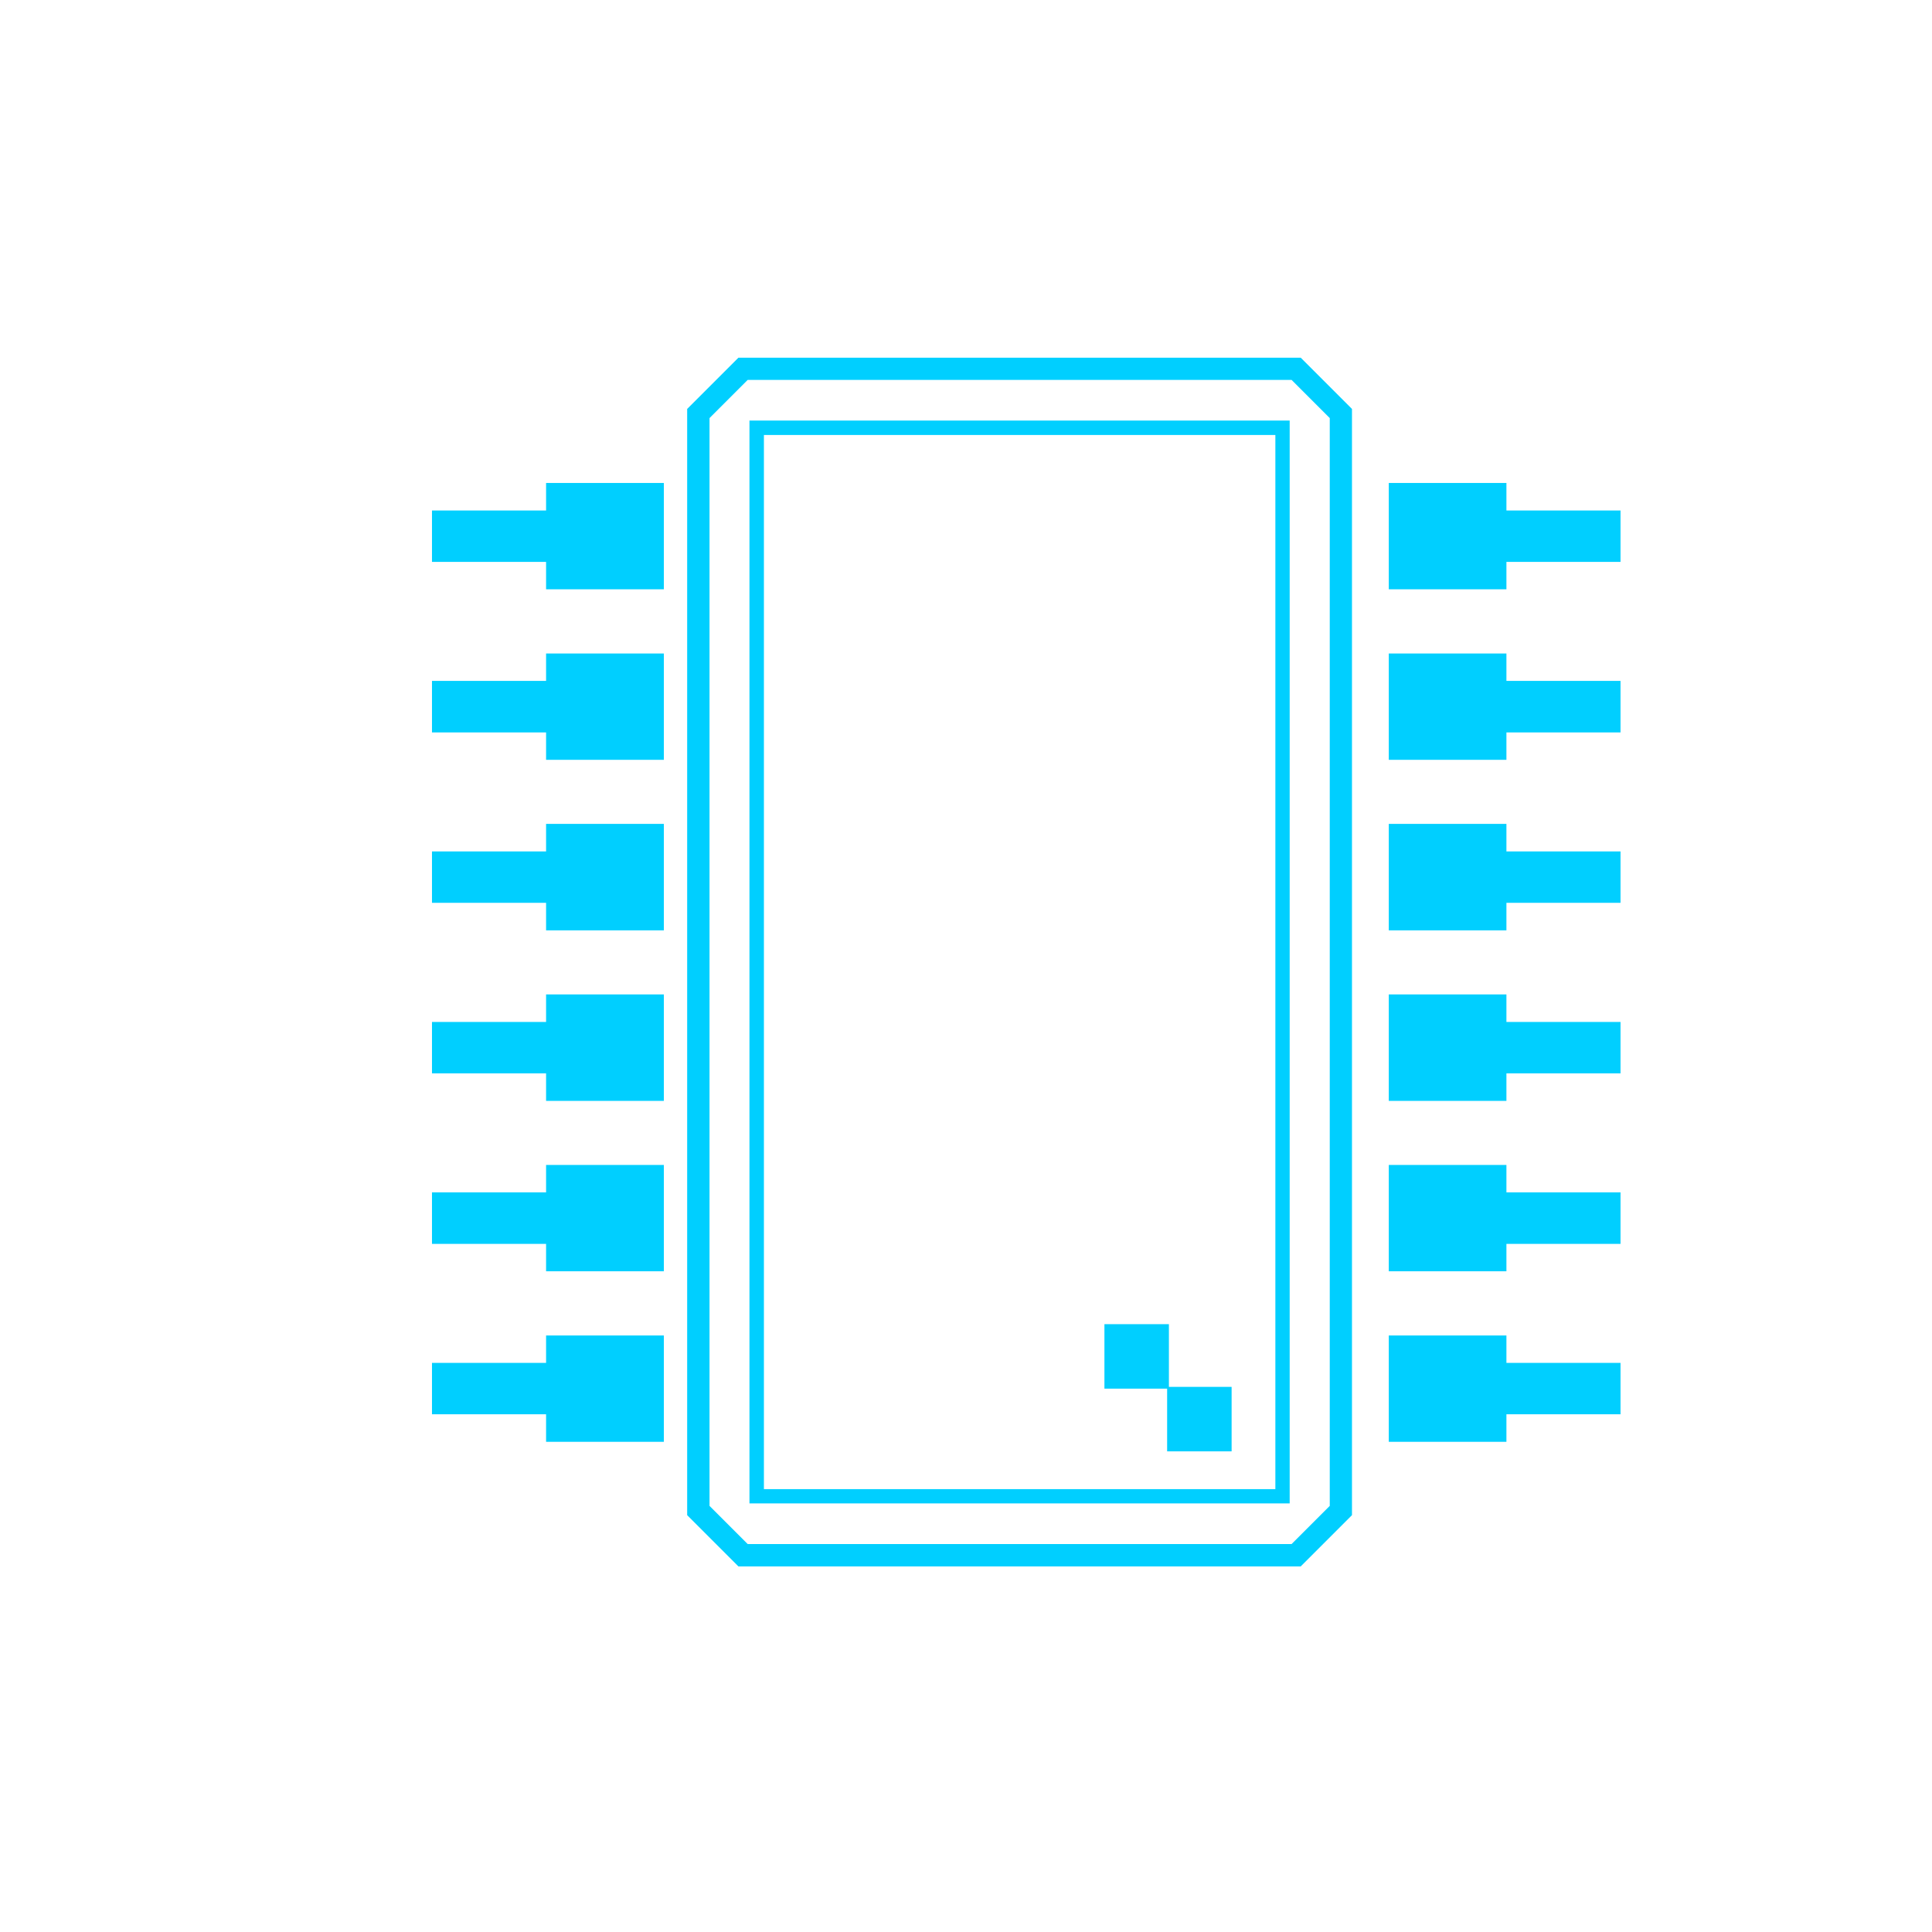 <?xml version="1.0" encoding="utf-8"?>
<!-- Generator: Adobe Illustrator 27.0.1, SVG Export Plug-In . SVG Version: 6.00 Build 0)  -->
<svg version="1.1" id="Layer_1" xmlns="http://www.w3.org/2000/svg" xmlns:xlink="http://www.w3.org/1999/xlink" x="0px" y="0px"
	 viewBox="0 0 141.73 141.73" style="enable-background:new 0 0 141.73 141.73;" xml:space="preserve">
<style type="text/css">
	.st0{fill:#00CFFF;}
</style>
<g>
	<polygon class="st0" points="40.06,37.45 31.69,37.45 31.69,41.22 40.06,41.22 40.06,43.23 48.7,43.23 48.7,35.43 40.06,35.43 	"/>
	<polygon class="st0" points="40.06,49.95 31.69,49.95 31.69,53.73 40.06,53.73 40.06,55.74 48.7,55.74 48.7,47.94 40.06,47.94 	"/>
	<polygon class="st0" points="40.06,62.46 31.69,62.46 31.69,66.23 40.06,66.23 40.06,68.25 48.7,68.25 48.7,60.44 40.06,60.44 	"/>
	<polygon class="st0" points="40.06,74.97 31.69,74.97 31.69,78.74 40.06,78.74 40.06,80.76 48.7,80.76 48.7,72.95 40.06,72.95 	"/>
	<polygon class="st0" points="40.06,87.47 31.69,87.47 31.69,91.25 40.06,91.25 40.06,93.26 48.7,93.26 48.7,85.46 40.06,85.46 	"/>
	<polygon class="st0" points="40.06,99.98 31.69,99.98 31.69,103.75 40.06,103.75 40.06,105.77 48.7,105.77 48.7,97.97 40.06,97.97 
			"/>
	<polygon class="st0" points="110.51,37.45 110.51,35.43 101.88,35.43 101.88,43.23 110.51,43.23 110.51,41.22 118.88,41.22 
		118.88,37.45 	"/>
	<polygon class="st0" points="110.51,47.94 101.88,47.94 101.88,55.74 110.51,55.74 110.51,53.73 118.88,53.73 118.88,49.95 
		110.51,49.95 	"/>
	<polygon class="st0" points="110.51,60.44 101.88,60.44 101.88,68.25 110.51,68.25 110.51,66.23 118.88,66.23 118.88,62.46 
		110.51,62.46 	"/>
	<polygon class="st0" points="110.51,72.95 101.88,72.95 101.88,80.76 110.51,80.76 110.51,78.74 118.88,78.74 118.88,74.97 
		110.51,74.97 	"/>
	<polygon class="st0" points="110.51,85.46 101.88,85.46 101.88,93.26 110.51,93.26 110.51,91.25 118.88,91.25 118.88,87.47 
		110.51,87.47 	"/>
	<polygon class="st0" points="110.51,97.97 101.88,97.97 101.88,105.77 110.51,105.77 110.51,103.75 118.88,103.75 118.88,99.98 
		110.51,99.98 	"/>
	<path class="st0" d="M54.17,26.24L50.41,30v81.15l3.76,3.76h41.25l3.76-3.76V30l-3.76-3.76H54.17z M97.55,110.47l-2.8,2.8h-39.9
		l-2.8-2.8v-79.8l2.8-2.8h39.9l2.8,2.8V110.47z"/>
	<path class="st0" d="M54.98,110.29h39.63V30.85H54.98V110.29z M56.04,31.91h37.52v77.33H56.04V31.91z"/>
	<polygon class="st0" points="85.75,97.14 81.02,97.14 81.02,101.87 85.62,101.87 85.62,106.47 90.35,106.47 90.35,101.74 
		85.75,101.74 	"/>
</g>
</svg>
